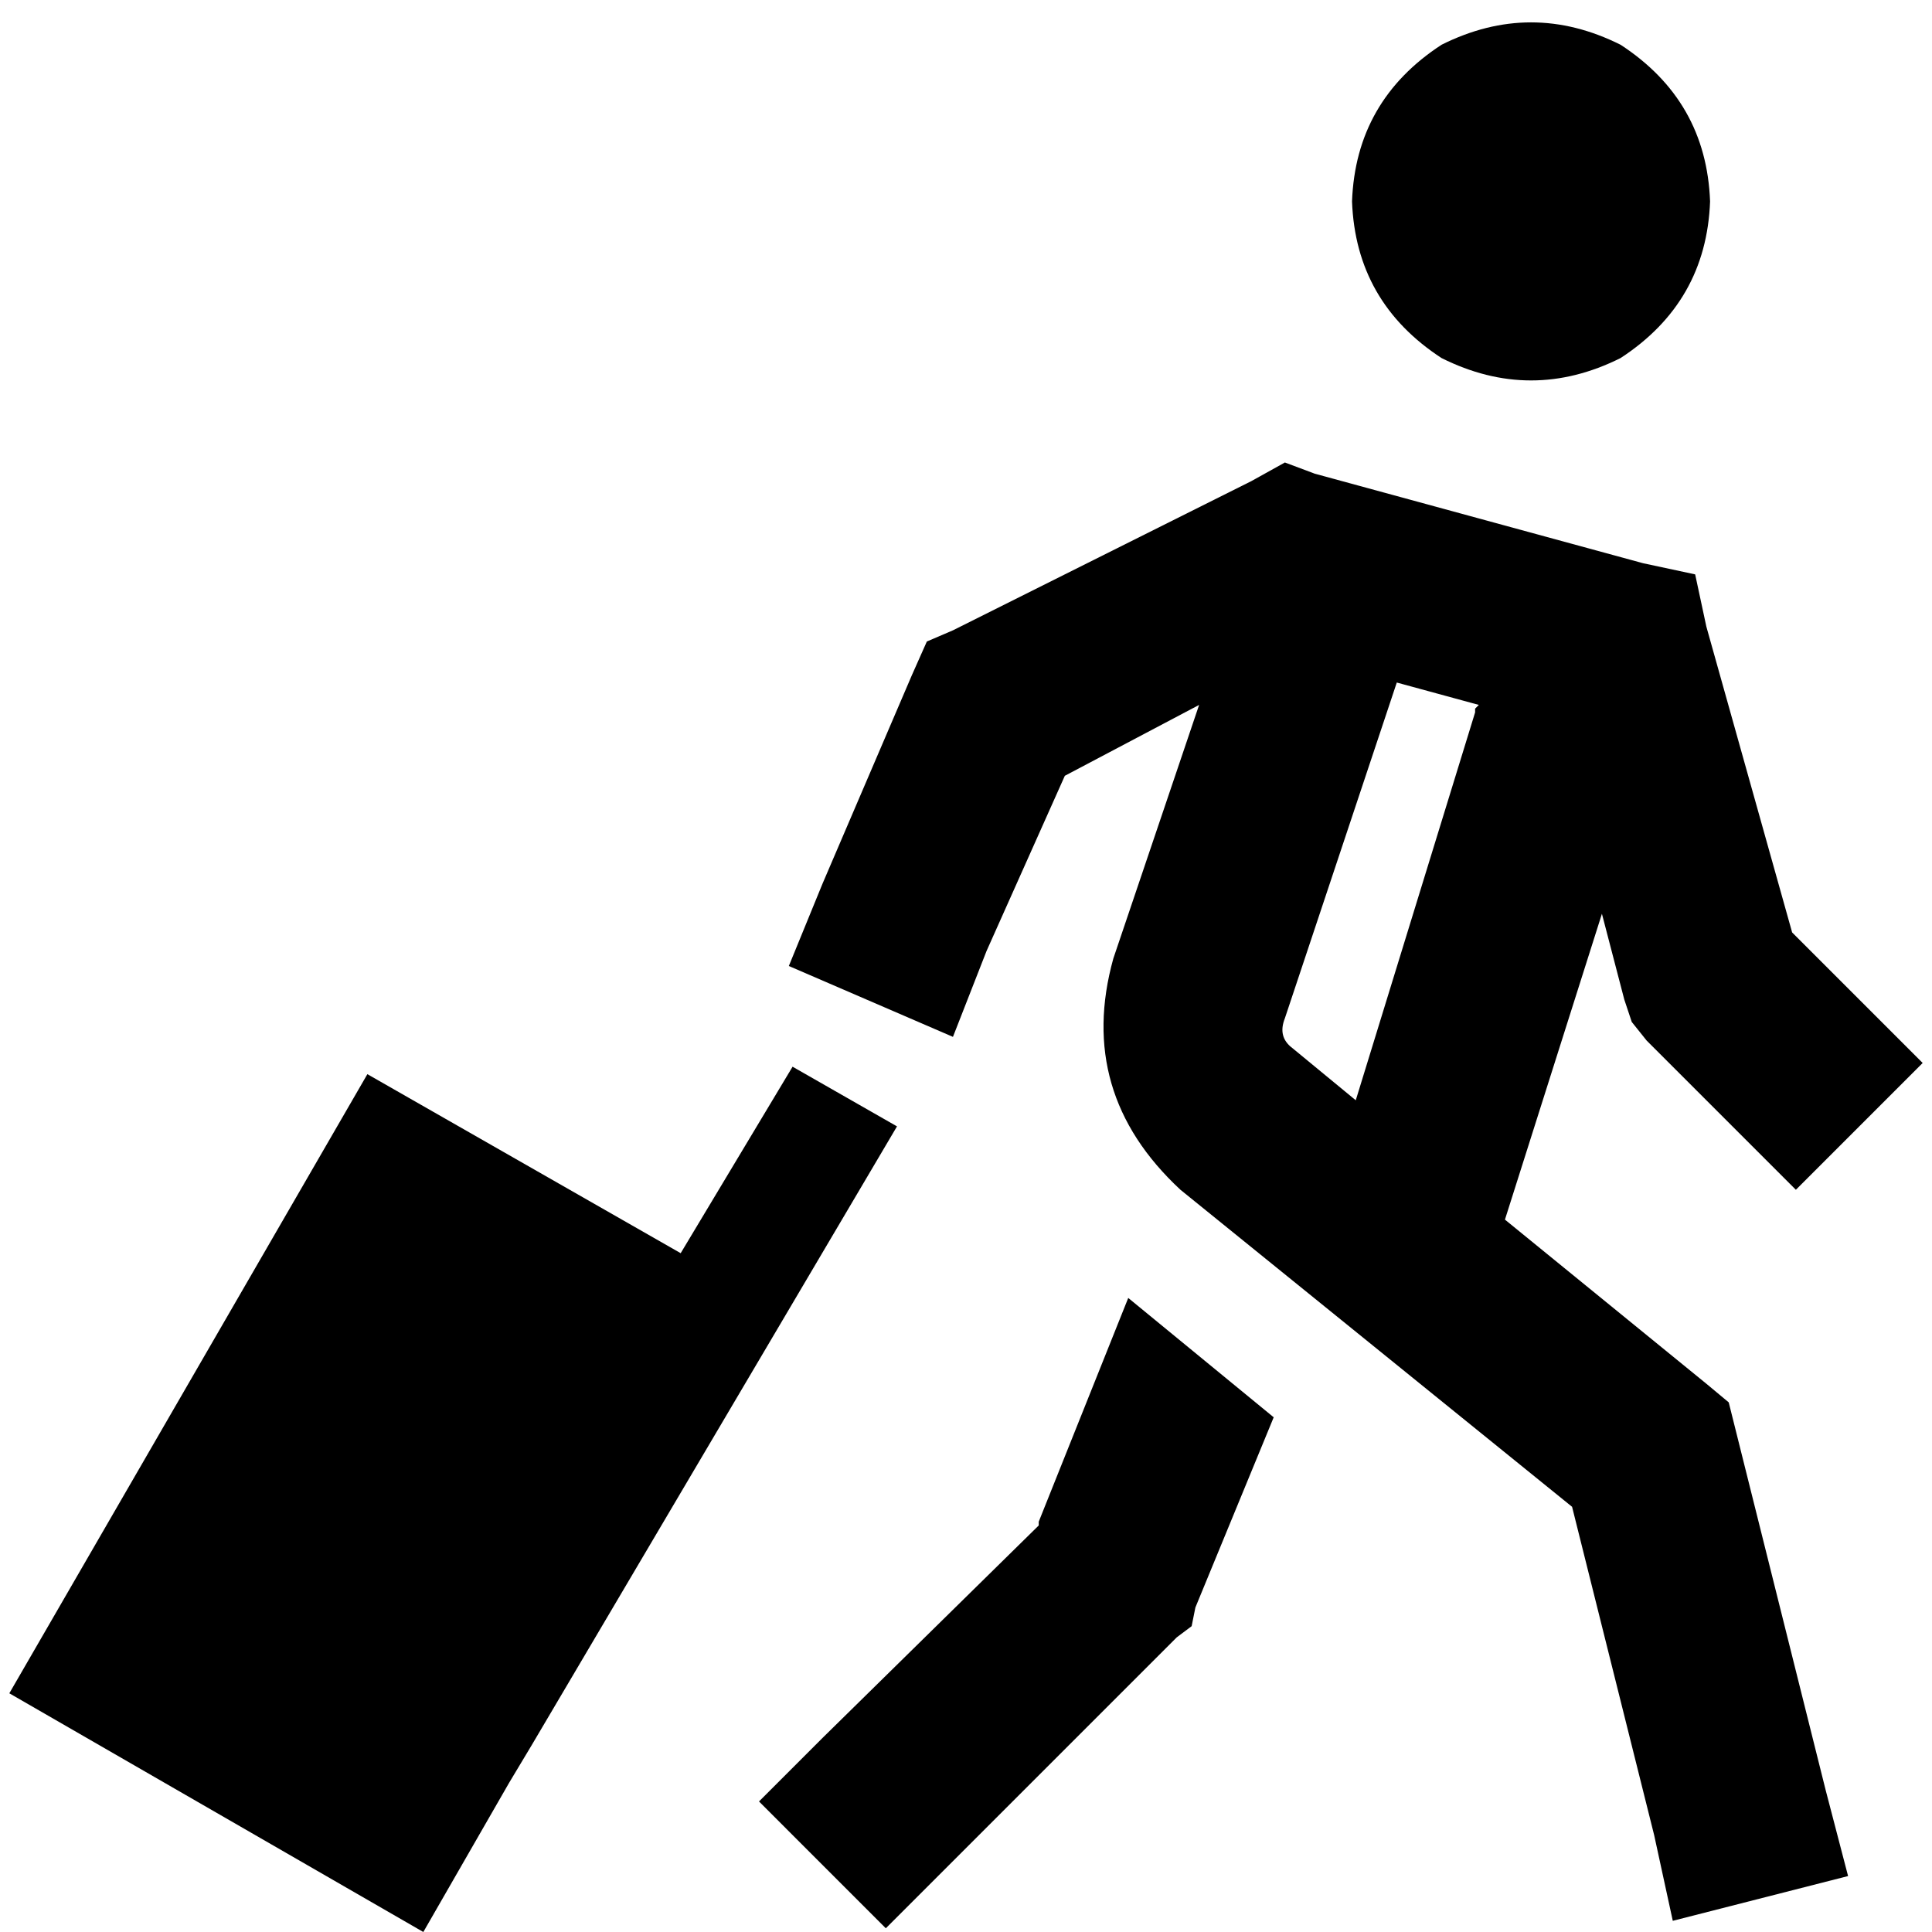 <svg xmlns="http://www.w3.org/2000/svg" viewBox="0 0 512 512">
  <path d="M 453.189 53.375 Q 452.201 26.687 429.467 11.861 Q 405.745 0 382.023 11.861 Q 359.29 26.687 358.301 53.375 Q 359.29 80.062 382.023 94.888 Q 405.745 106.749 429.467 94.888 Q 452.201 80.062 453.189 53.375 L 453.189 53.375 Z M 282.193 205.591 L 317.776 186.811 L 282.193 205.591 L 317.776 186.811 L 295.042 254.023 L 295.042 254.023 Q 285.158 289.606 312.834 315.305 L 416.618 399.32 L 416.618 399.32 L 438.363 486.301 L 438.363 486.301 L 443.305 509.035 L 443.305 509.035 L 489.761 497.174 L 489.761 497.174 L 483.83 474.44 L 483.83 474.44 L 460.108 379.552 L 460.108 379.552 L 458.131 371.645 L 458.131 371.645 L 452.201 366.703 L 452.201 366.703 L 398.826 323.212 L 398.826 323.212 L 424.525 242.162 L 424.525 242.162 L 430.456 264.896 L 430.456 264.896 L 432.432 270.826 L 432.432 270.826 L 436.386 275.768 L 436.386 275.768 L 475.923 315.305 L 475.923 315.305 L 509.529 281.699 L 509.529 281.699 L 474.934 247.104 L 474.934 247.104 L 452.201 166.054 L 452.201 166.054 L 449.236 152.216 L 449.236 152.216 L 435.398 149.251 L 435.398 149.251 L 348.417 125.529 L 348.417 125.529 L 340.51 122.564 L 340.51 122.564 L 331.614 127.506 L 331.614 127.506 L 252.541 167.042 L 252.541 167.042 L 245.622 170.008 L 245.622 170.008 L 241.668 178.903 L 241.668 178.903 L 217.946 234.255 L 217.946 234.255 L 209.05 256 L 209.05 256 L 252.541 274.78 L 252.541 274.78 L 261.436 252.046 L 261.436 252.046 L 282.193 205.591 L 282.193 205.591 Z M 340.51 269.838 L 370.162 180.88 L 340.51 269.838 L 370.162 180.88 L 391.907 186.811 L 391.907 186.811 Q 391.907 186.811 390.919 187.799 Q 390.919 187.799 390.919 188.788 L 359.29 291.583 L 359.29 291.583 L 342.486 277.745 L 342.486 277.745 Q 338.533 274.78 340.51 269.838 L 340.51 269.838 Z M 275.274 404.263 L 217.946 460.602 L 275.274 404.263 L 217.946 460.602 L 201.143 477.405 L 201.143 477.405 L 234.749 511.012 L 234.749 511.012 L 251.552 494.209 L 251.552 494.209 L 311.846 433.915 L 311.846 433.915 L 315.799 430.95 L 315.799 430.95 L 316.788 426.008 L 316.788 426.008 L 337.544 375.598 L 337.544 375.598 L 298.996 343.969 L 298.996 343.969 L 275.274 403.274 L 275.274 404.263 Z M 112.185 512 L 134.919 472.463 L 112.185 512 L 134.919 472.463 L 140.849 462.579 L 140.849 462.579 L 237.714 298.502 L 237.714 298.502 L 210.039 282.687 L 210.039 282.687 L 180.386 332.108 L 180.386 332.108 L 97.359 284.664 L 97.359 284.664 L 2.471 448.741 L 2.471 448.741 L 112.185 512 L 112.185 512 Z" />
</svg>